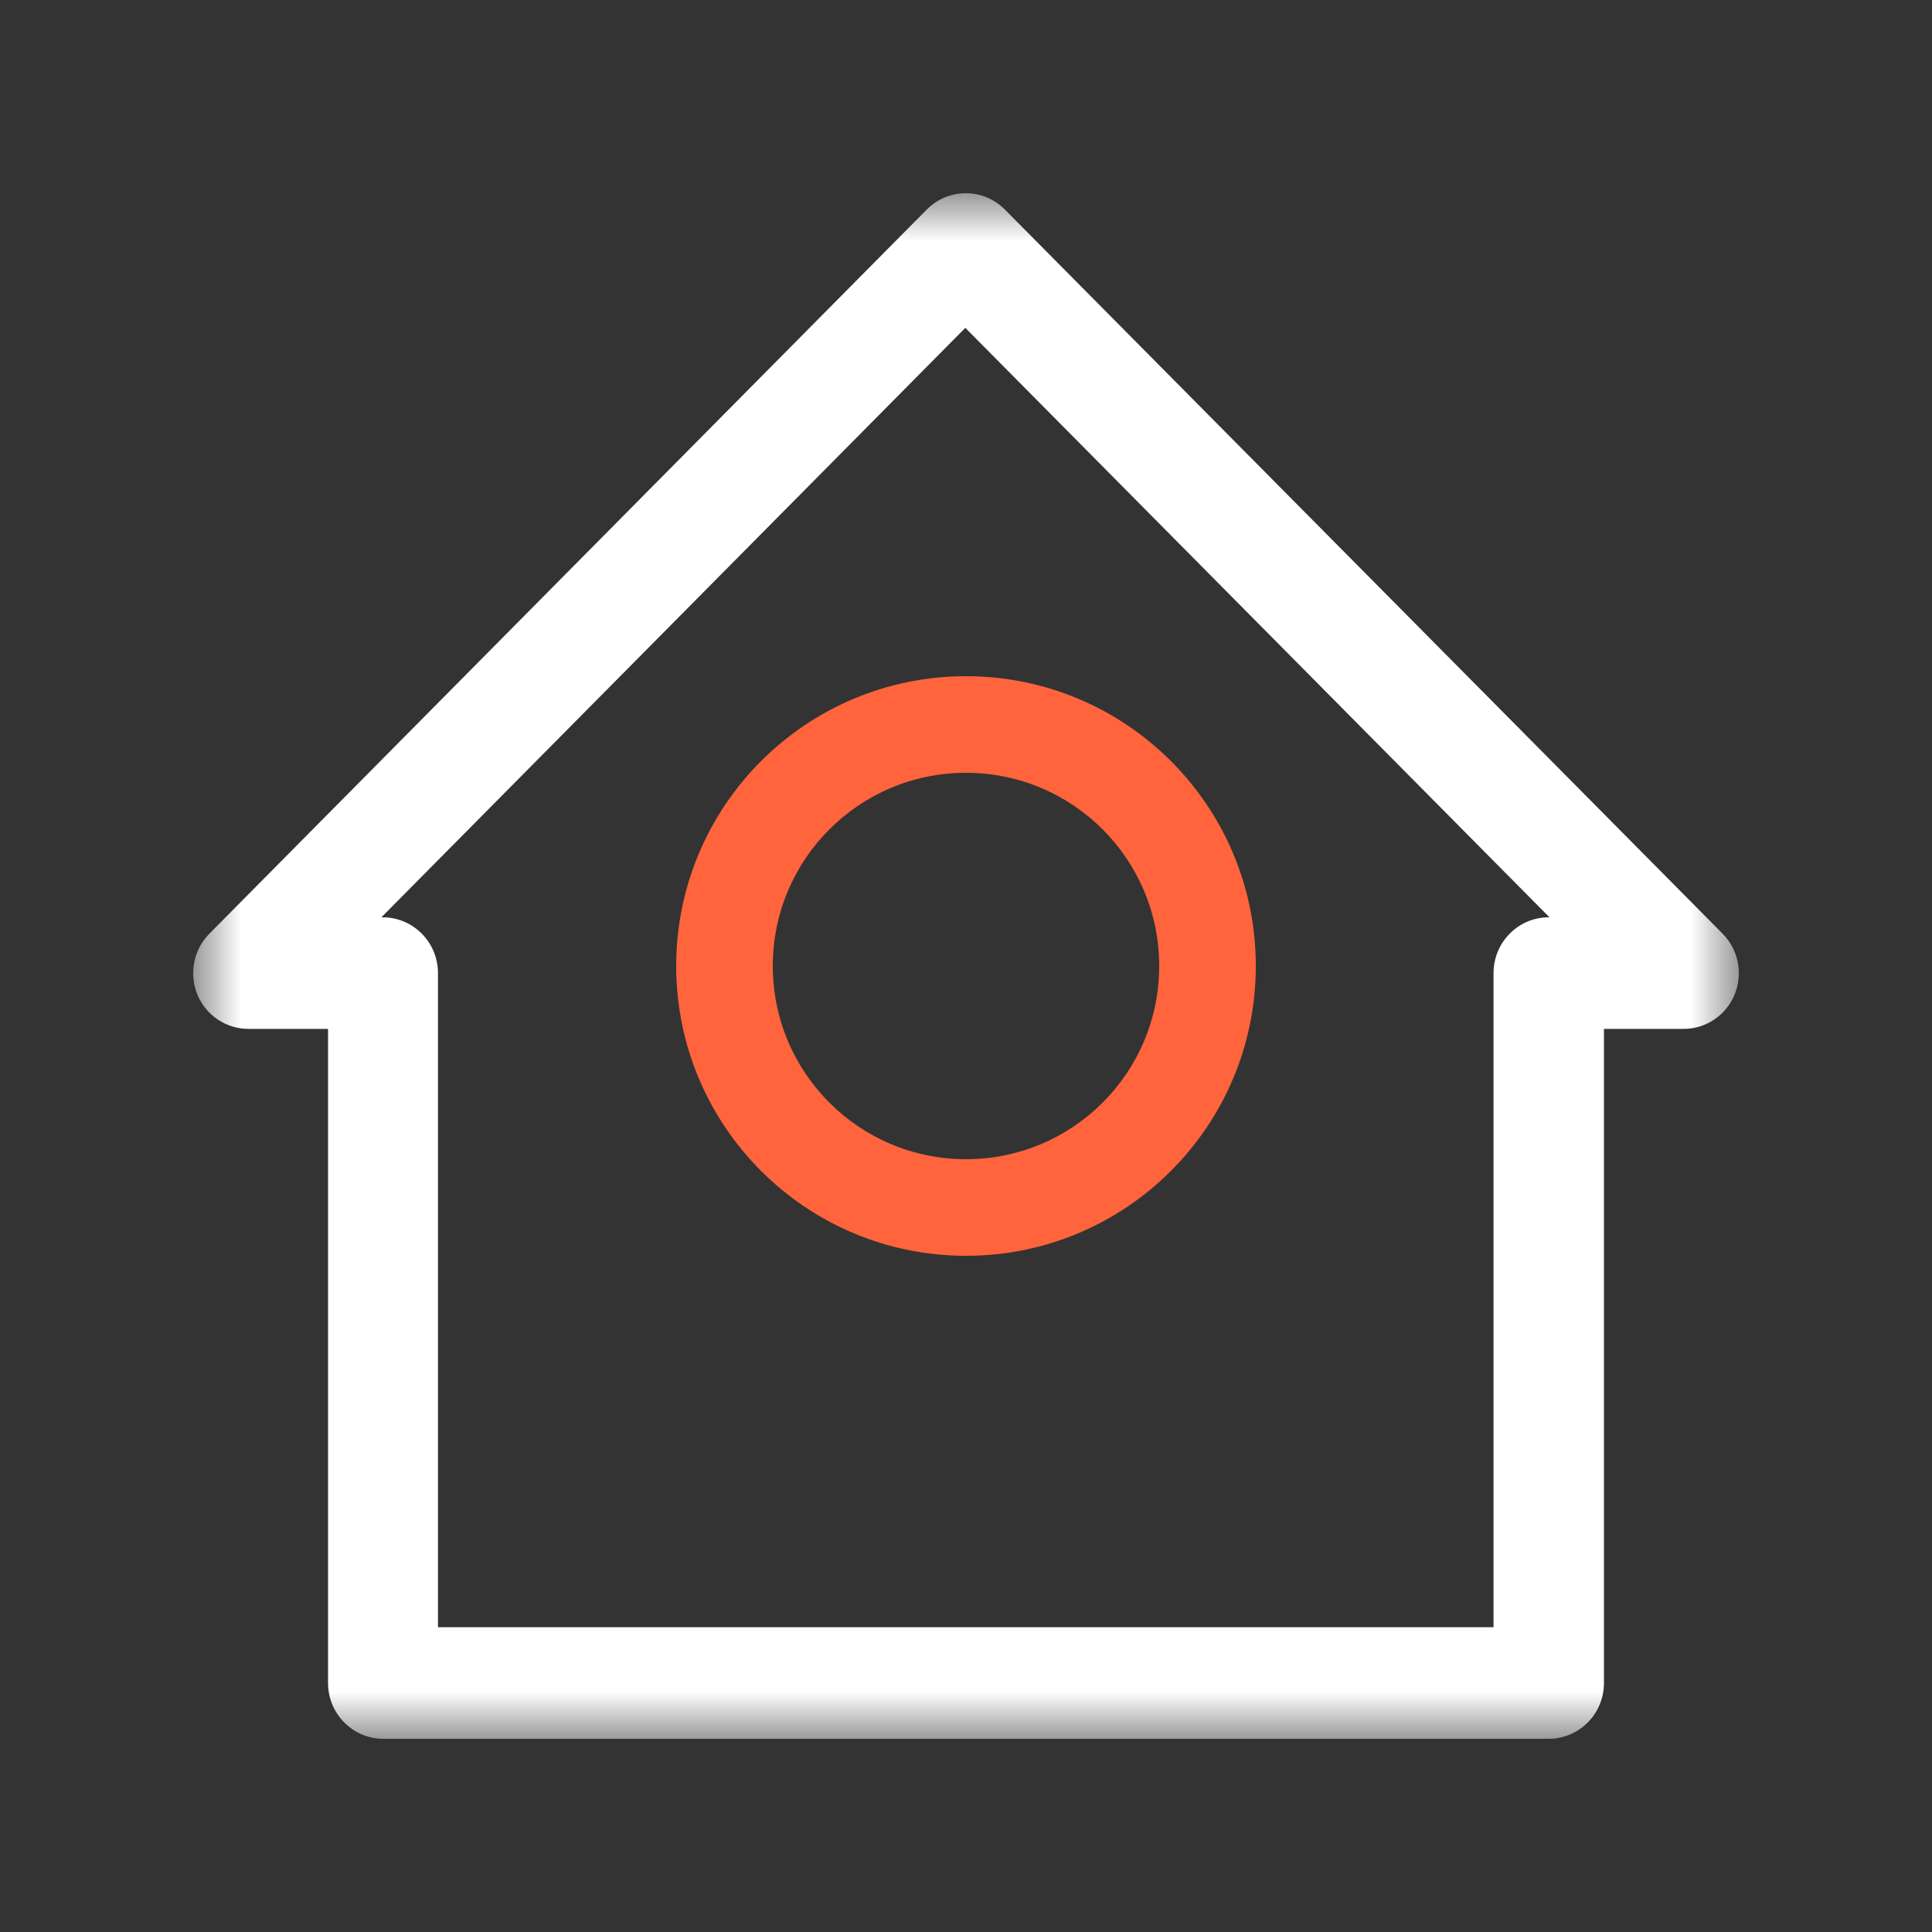 <?xml version="1.0" encoding="UTF-8"?>
<svg xmlns="http://www.w3.org/2000/svg" xmlns:xlink="http://www.w3.org/1999/xlink" width="20px" height="20px" viewBox="0 0 20 20" version="1.1">
  <rect x="0" y="0" width="20" height="20" fill="#333333" stroke="none"/>
  <title>ico-gongzuotai@2x</title>
  <defs>
    <polygon id="path-1" points="0 0 16 0 16 16 0 16"></polygon>
  </defs>
  <g id="页面-1" stroke="none" stroke-width="1" fill="none" fill-rule="evenodd">
    <g id="UI规范一" transform="translate(-145, -1660)">
      <g id="ico-gongzuotai-2" transform="translate(145, 1660)">
        <g id="ico-gongzuotai" transform="translate(2, 2)">
          <g id="changyongtubiao-xianxingdaochu-zhuanqu_huaban">
            <mask id="mask-2" fill="white">
              <use xlink:href="#path-1"></use>
            </mask>
            <g id="Clip-2"></g>
            <path d="M8.402,0.169 C8.179,-0.056 7.817,-0.056 7.594,0.169 L0.168,7.665 C0.004,7.83 -0.045,8.079 0.043,8.295 C0.132,8.511 0.34,8.651 0.572,8.651 L1.396,8.651 L1.396,15.423 C1.396,15.576 1.456,15.723 1.564,15.831 C1.671,15.939 1.816,16 1.968,16 L14.032,16 C14.184,16 14.329,15.939 14.436,15.831 C14.544,15.723 14.604,15.576 14.604,15.423 L14.604,8.651 L15.428,8.651 C15.66,8.651 15.868,8.511 15.957,8.295 C16.045,8.079 15.996,7.83 15.832,7.665 L8.402,0.169 Z M14.032,7.496 C13.717,7.496 13.461,7.755 13.461,8.074 L13.461,14.845 L10.51,14.845 L5.486,14.845 L2.534,14.845 L2.534,8.074 C2.534,7.921 2.474,7.774 2.367,7.666 C2.26,7.557 2.114,7.496 1.963,7.496 L1.948,7.496 L7.993,1.394 L14.04,7.496 L14.032,7.496 Z" id="Fill-1" fill="#FFFFFF" mask="url(#mask-2)"></path>
          </g>
          <path d="M8,5 C9.657,5 11,6.343 11,8 C11,9.657 9.657,11 8,11 C6.343,11 5,9.657 5,8 C5,6.343 6.343,5 8,5 Z M8,6 C6.895,6 6,6.895 6,8 C6,9.105 6.895,10 8,10 C9.105,10 10,9.105 10,8 C10,6.895 9.105,6 8,6 Z" id="椭圆形" fill="#FF643D" fill-rule="nonzero"></path>
        </g>
      </g>
    </g>
  </g>
</svg>
